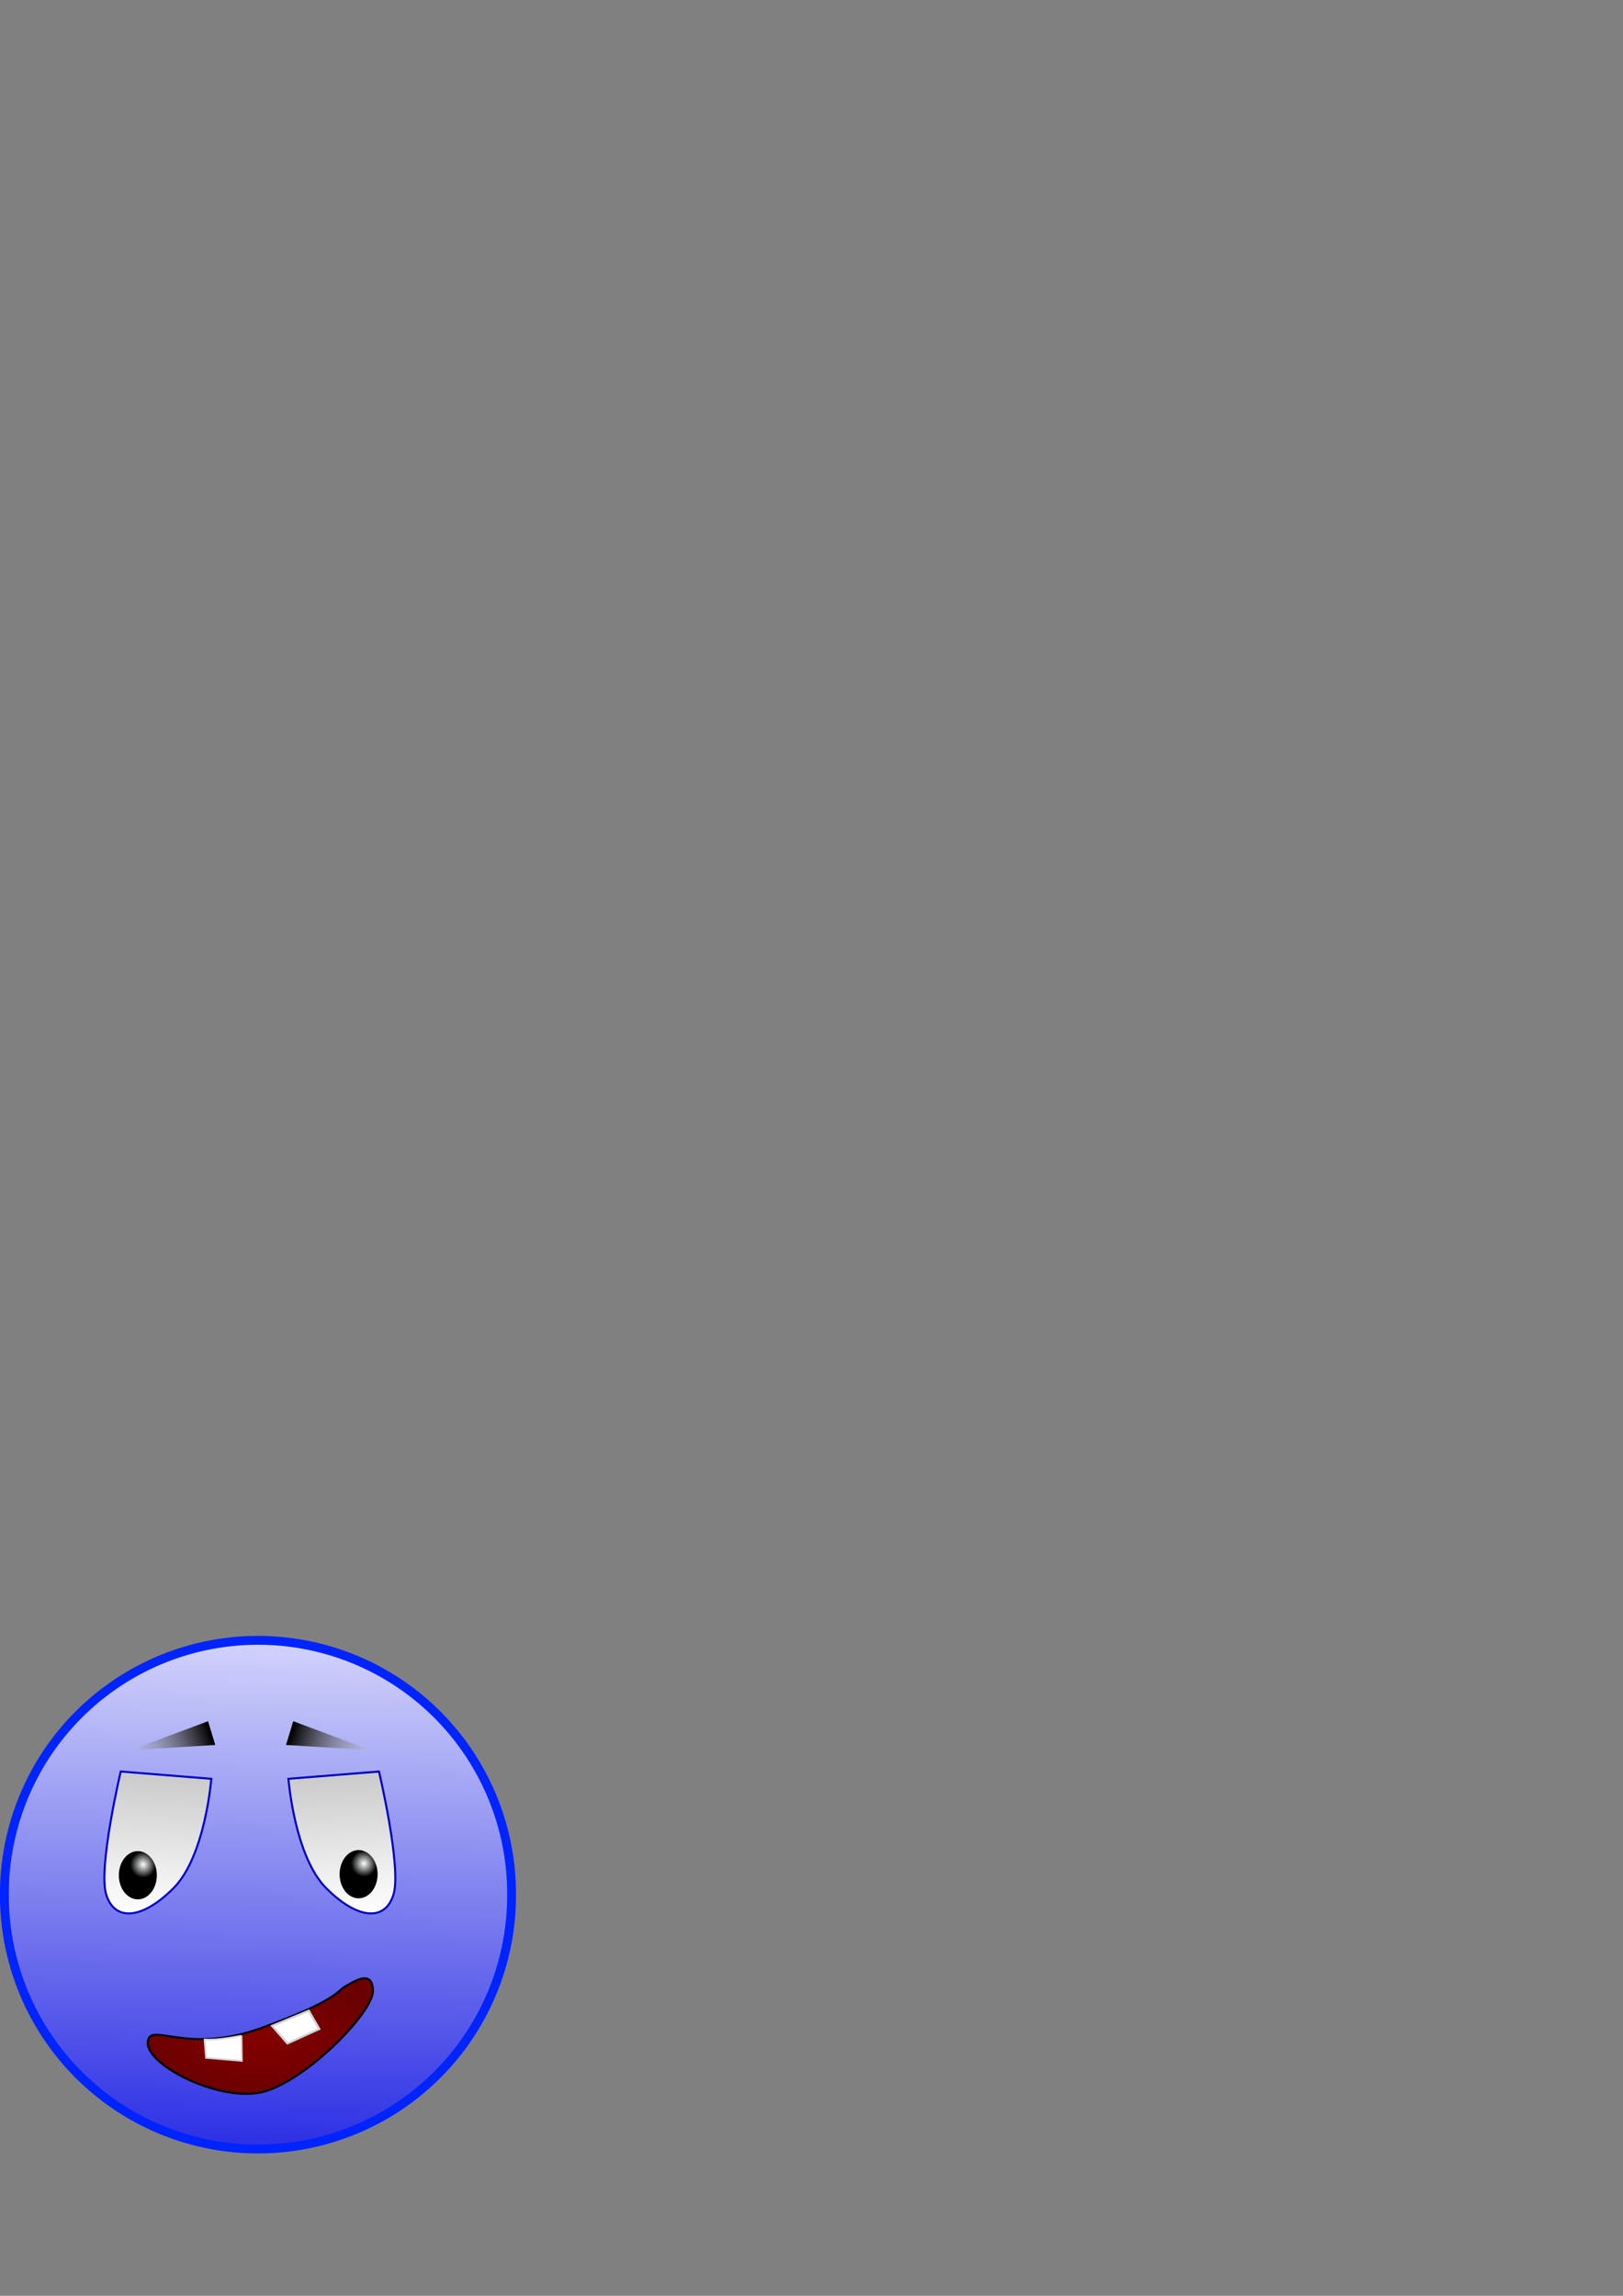 <?xml version="1.0" encoding="UTF-8" standalone="no"?>
<!-- Created with Inkscape (http://www.inkscape.org/) -->

<svg
   xmlns:dc="http://purl.org/dc/elements/1.1/"
   xmlns:cc="http://creativecommons.org/ns#"
   xmlns:rdf="http://www.w3.org/1999/02/22-rdf-syntax-ns#"
   xmlns:svg="http://www.w3.org/2000/svg"
   xmlns="http://www.w3.org/2000/svg"
   xmlns:xlink="http://www.w3.org/1999/xlink"
   xmlns:sodipodi="http://sodipodi.sourceforge.net/DTD/sodipodi-0.dtd"
   xmlns:inkscape="http://www.inkscape.org/namespaces/inkscape"
   width="210mm"
   height="297mm"
   id="svg5304"
   version="1.1"
   inkscape:version="0.48.3.1 r9886"
   sodipodi:docname="Nouveau document 5">
  <rect width="100%" height="100%" fill="#808080" stroke="none"/>
  <defs
     id="defs5306">
    <linearGradient
       id="linearGradient6277">
      <stop
         id="stop6279"
         offset="0"
         style="stop-color:#fdffff;stop-opacity:0" />
      <stop
         id="stop6281"
         offset="1"
         style="stop-color:#000000;stop-opacity:1;" />
    </linearGradient>
    <linearGradient
       id="linearGradient6251">
      <stop
         style="stop-color:#840000;stop-opacity:1;"
         offset="0"
         id="stop6253" />
      <stop
         style="stop-color:#6c0000;stop-opacity:1;"
         offset="1"
         id="stop6255" />
    </linearGradient>
    <linearGradient
       id="linearGradient6237">
      <stop
         style="stop-color:#fdffff;stop-opacity:1;"
         offset="0"
         id="stop6239" />
      <stop
         style="stop-color:#000000;stop-opacity:1;"
         offset="1"
         id="stop6241" />
    </linearGradient>
    <linearGradient
       id="linearGradient6223">
      <stop
         style="stop-color:#ffffff;stop-opacity:1"
         offset="0"
         id="stop6225" />
      <stop
         style="stop-color:#c4c4c4;stop-opacity:1;"
         offset="1"
         id="stop6227" />
    </linearGradient>
    <linearGradient
       id="linearGradient6213">
      <stop
         style="stop-color:#2c2fe4;stop-opacity:1;"
         offset="0"
         id="stop6215" />
      <stop
         style="stop-color:#d3d4fb;stop-opacity:1;"
         offset="1"
         id="stop6217" />
    </linearGradient>
    <linearGradient
       inkscape:collect="always"
       xlink:href="#linearGradient6213"
       id="linearGradient6219"
       x1="100.587"
       y1="471.278"
       x2="104.847"
       y2="201.224"
       gradientUnits="userSpaceOnUse" />
    <linearGradient
       inkscape:collect="always"
       xlink:href="#linearGradient6223"
       id="linearGradient6229"
       x1="153.786"
       y1="350.985"
       x2="149.244"
       y2="273.128"
       gradientUnits="userSpaceOnUse"
       gradientTransform="translate(26.766,585.234)" />
    <linearGradient
       inkscape:collect="always"
       xlink:href="#linearGradient6223"
       id="linearGradient6233"
       gradientUnits="userSpaceOnUse"
       x1="153.786"
       y1="350.985"
       x2="149.244"
       y2="273.128"
       gradientTransform="matrix(-1,0,0,1,217.607,585.234)" />
    <radialGradient
       inkscape:collect="always"
       xlink:href="#linearGradient6237"
       id="radialGradient6243"
       cx="214.54"
       cy="484.505"
       fx="214.54"
       fy="484.505"
       r="7.5"
       gradientTransform="matrix(0.675,-0.041,0.034,0.859,53.327,75.111)"
       gradientUnits="userSpaceOnUse" />
    <radialGradient
       inkscape:collect="always"
       xlink:href="#linearGradient6237"
       id="radialGradient6247"
       gradientUnits="userSpaceOnUse"
       gradientTransform="matrix(0.675,-0.041,0.034,0.859,53.327,75.111)"
       cx="214.54"
       cy="484.505"
       fx="214.54"
       fy="484.505"
       r="7.5" />
    <radialGradient
       inkscape:collect="always"
       xlink:href="#linearGradient6251"
       id="radialGradient6257"
       cx="106.567"
       cy="406.291"
       fx="106.567"
       fy="406.291"
       r="55.558"
       gradientTransform="matrix(1,0,0,0.517,20.766,785.408)"
       gradientUnits="userSpaceOnUse" />
    <linearGradient
       inkscape:collect="always"
       xlink:href="#linearGradient6277"
       id="linearGradient6275"
       x1="159.609"
       y1="272.524"
       x2="109.091"
       y2="255.857"
       gradientUnits="userSpaceOnUse"
       gradientTransform="translate(35.311,585.214)" />
    <linearGradient
       inkscape:collect="always"
       xlink:href="#linearGradient6277"
       id="linearGradient6285"
       gradientUnits="userSpaceOnUse"
       gradientTransform="matrix(-1,0,0,1,209.829,585.214)"
       x1="159.609"
       y1="272.524"
       x2="109.091"
       y2="255.857" />
  </defs>
  <sodipodi:namedview
     id="base"
     pagecolor="#ffffff"
     bordercolor="#666666"
     borderopacity="1.0"
     inkscape:pageopacity="0.0"
     inkscape:pageshadow="2"
     inkscape:zoom="0.49497475"
     inkscape:cx="703.499"
     inkscape:cy="409.93096"
     inkscape:document-units="px"
     inkscape:current-layer="layer1"
     showgrid="false"
     inkscape:window-width="1364"
     inkscape:window-height="747"
     inkscape:window-x="0"
     inkscape:window-y="19"
     inkscape:window-maximized="0" />
  <g
     inkscape:label="Calque 1"
     inkscape:groupmode="layer"
     id="layer1">
    <path
       d="m 239.286,337.005 a 133.929,133.929 0 1 1 -267.857,0 133.929,133.929 0 1 1 267.857,0 z"
       sodipodi:ry="133.92857"
       sodipodi:rx="133.92857"
       sodipodi:cy="337.00504"
       sodipodi:cx="105.35714"
       id="path6211"
       style="fill:url(#linearGradient6219);fill-opacity:1;stroke:#0024ff;stroke-width:4.674;stroke-miterlimit:4;stroke-opacity:1;stroke-dasharray:none"
       sodipodi:type="arc"
       transform="matrix(0.926,0,0,0.926,28.608,614.319)" />
    <path
       style="fill:url(#linearGradient6229);fill-opacity:1;stroke:#0000c6;stroke-width:1px;stroke-linecap:butt;stroke-linejoin:miter;stroke-opacity:1"
       d="m 141.051,869.739 44.286,-3.571 c 0,0 11.065,46.831 7.143,60 -3.922,13.169 -17.219,12.727 -32.857,-2.857 C 143.985,907.727 141.051,869.739 141.051,869.739 z"
       id="path6221"
       inkscape:connector-curvature="0"
       sodipodi:nodetypes="cczzc" />
    <path
       sodipodi:nodetypes="cczzc"
       inkscape:connector-curvature="0"
       id="path6231"
       d="m 103.321,869.739 -44.286,-3.571 c 0,0 -11.065,46.831 -7.143,60 3.922,13.169 17.219,12.727 32.857,-2.857 C 100.387,907.727 103.321,869.739 103.321,869.739 z"
       style="fill:url(#linearGradient6233);fill-opacity:1;stroke:#0000d2;stroke-width:1px;stroke-linecap:butt;stroke-linejoin:miter;stroke-opacity:1" />
    <path
       sodipodi:type="arc"
       style="fill:url(#radialGradient6243);fill-opacity:1;stroke:none"
       id="path6235"
       sodipodi:cx="212.5"
       sodipodi:cy="487.71933"
       sodipodi:rx="7.5"
       sodipodi:ry="11.785714"
       d="m 220,487.719 a 7.5,11.786 0 1 1 -15,0 7.5,11.786 0 1 1 15,0 z"
       transform="matrix(1.238,0,0,1,-87.704,428.661)" />
    <path
       transform="matrix(1.238,0,0,1,-195.668,429.166)"
       d="m 220,487.719 a 7.5,11.786 0 1 1 -15,0 7.5,11.786 0 1 1 15,0 z"
       sodipodi:ry="11.785714"
       sodipodi:rx="7.5"
       sodipodi:cy="487.71933"
       sodipodi:cx="212.5"
       id="path6245"
       style="fill:url(#radialGradient6247);fill-opacity:1;stroke:none"
       sodipodi:type="arc" />
    <path
       style="fill:url(#radialGradient6257);fill-opacity:1;stroke:#000000;stroke-width:1px;stroke-linecap:butt;stroke-linejoin:miter;stroke-opacity:1"
       d="m 72.283,998.634 c -0.608,10.748 32.347,27.869 53.538,24.749 21.191,-3.12 56.73,-39.049 56.569,-50.003 -0.162,-10.953 -9.797,-4.21 -13.662,-2.066 -3.866,2.144 -3.629,6.755 -40.886,20.249 -37.256,13.494 -54.951,-3.677 -55.558,7.071 z"
       id="path6249"
       inkscape:connector-curvature="0"
       sodipodi:nodetypes="zzzzzz" />
    <path
       style="fill:#ffffff;fill-opacity:1;stroke:#d0d3d3;stroke-width:1.031px;stroke-linecap:butt;stroke-linejoin:miter;stroke-opacity:1"
       d="m 133.044,990.525 7.515,8.586 15.567,-7.071 -5.128,-8.926 z"
       id="path6263"
       inkscape:connector-curvature="0" />
    <path
       style="fill:#ffffff;fill-opacity:1;stroke:#d6d8da;stroke-width:0.87px;stroke-linecap:butt;stroke-linejoin:miter;stroke-opacity:1"
       d="m 118.087,995.347 0.179,12.288 -17.5,-1.485 -0.714,-8.912 c 5.863,0.271 11.938,-0.744 18.036,-1.89 z"
       id="path6265"
       inkscape:connector-curvature="0"
       sodipodi:nodetypes="ccccc" />
    <path
       style="fill:url(#linearGradient6275);fill-opacity:1;stroke:none"
       d="m 143.398,841.576 -3.536,11.617 41.416,2.525 z"
       id="path6267"
       inkscape:connector-curvature="0"
       sodipodi:nodetypes="cccc" />
    <path
       sodipodi:nodetypes="cccc"
       inkscape:connector-curvature="0"
       id="path6283"
       d="m 101.743,841.576 3.536,11.617 -41.416,2.525 z"
       style="fill:url(#linearGradient6285);fill-opacity:1;stroke:none" />
  </g>
</svg>
